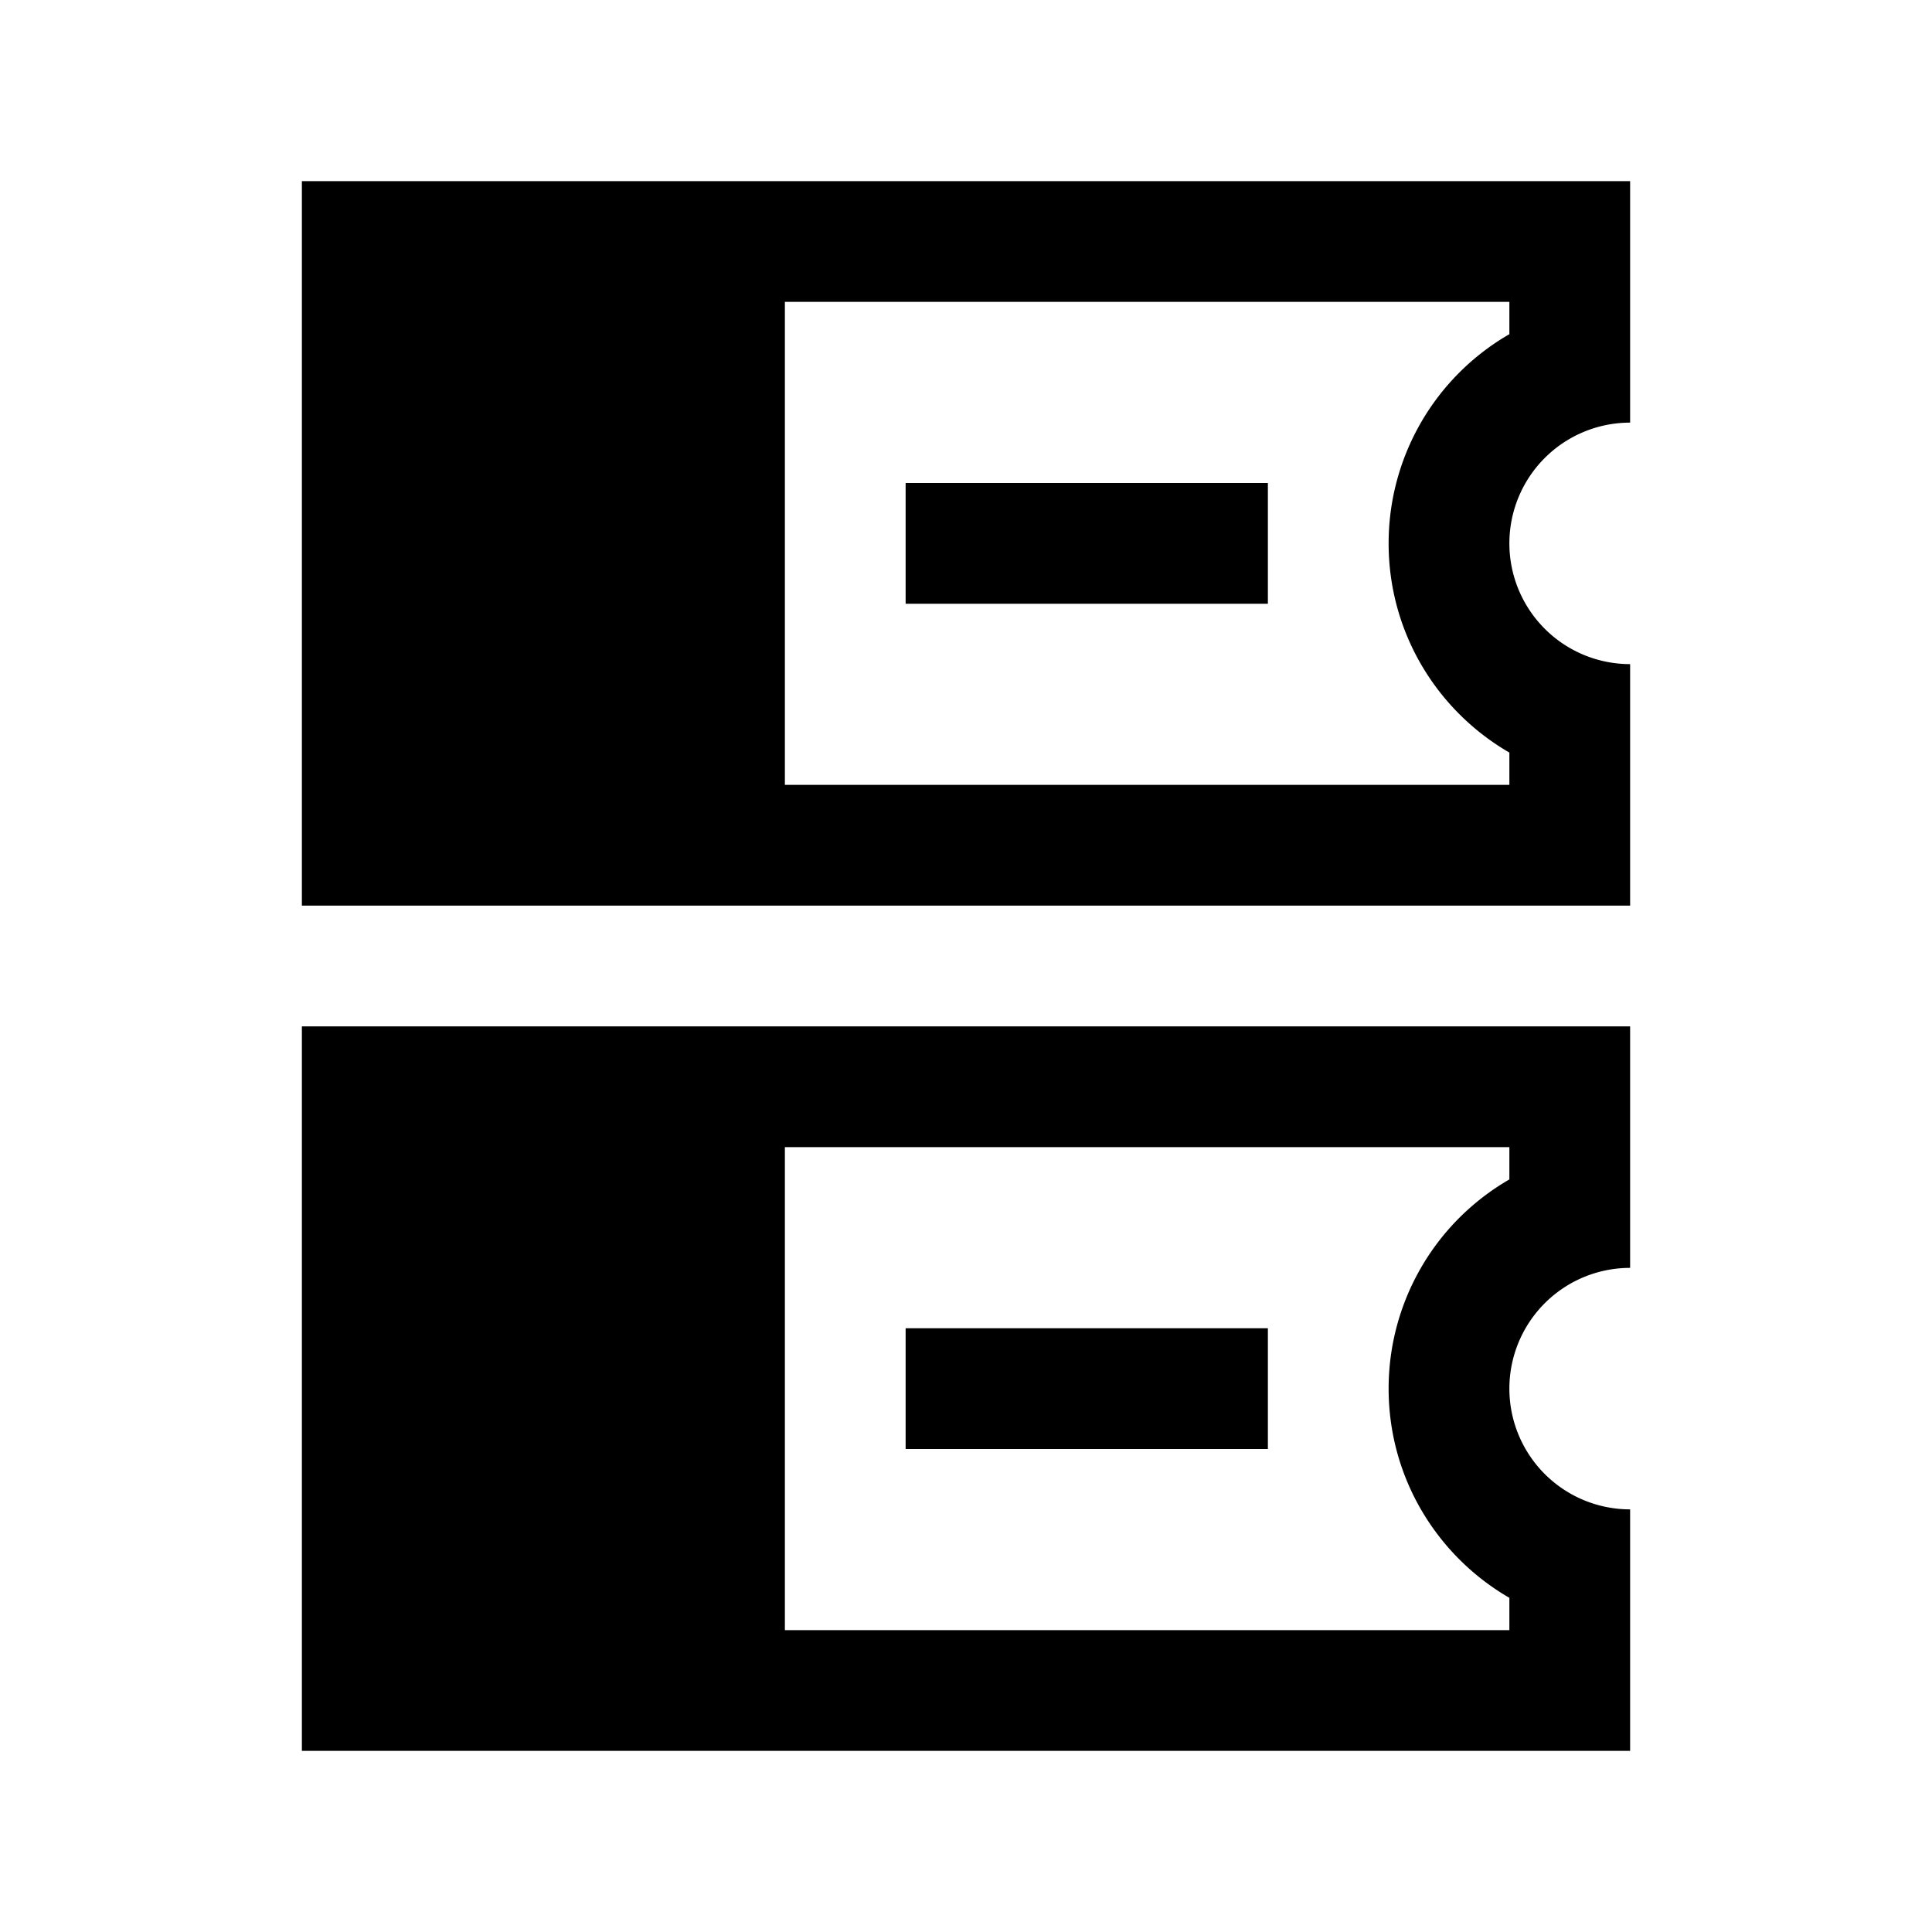 <svg width="32" height="32" fill="none" viewBox="0 0 32 32" xmlns="http://www.w3.org/2000/svg">
  <path fill="currentColor" d="M15 8h6v2h-6V8Z"/>
  <path fill="currentColor" d="M25 9a2 2 0 0 1 2-2V3H5v12h22v-4a2 2 0 0 1-2-2ZM13 5h12v.535A3.998 3.998 0 0 0 23 9c0 1.48.804 2.773 2 3.465V13H13V5Zm-2 0H7v8h4V5Z" clip-rule="evenodd"/>
  <path fill="currentColor" d="M15 22h6v2h-6v-2Z"/>
  <path fill="currentColor" d="M25 23a2 2 0 0 1 2-2v-4H5v12h22v-4a2 2 0 0 1-2-2Zm-12-4h12v.535A3.998 3.998 0 0 0 23 23c0 1.48.804 2.773 2 3.465V27H13v-8Zm-2 0H7v8h4v-8Z" clip-rule="evenodd"/>
</svg>

